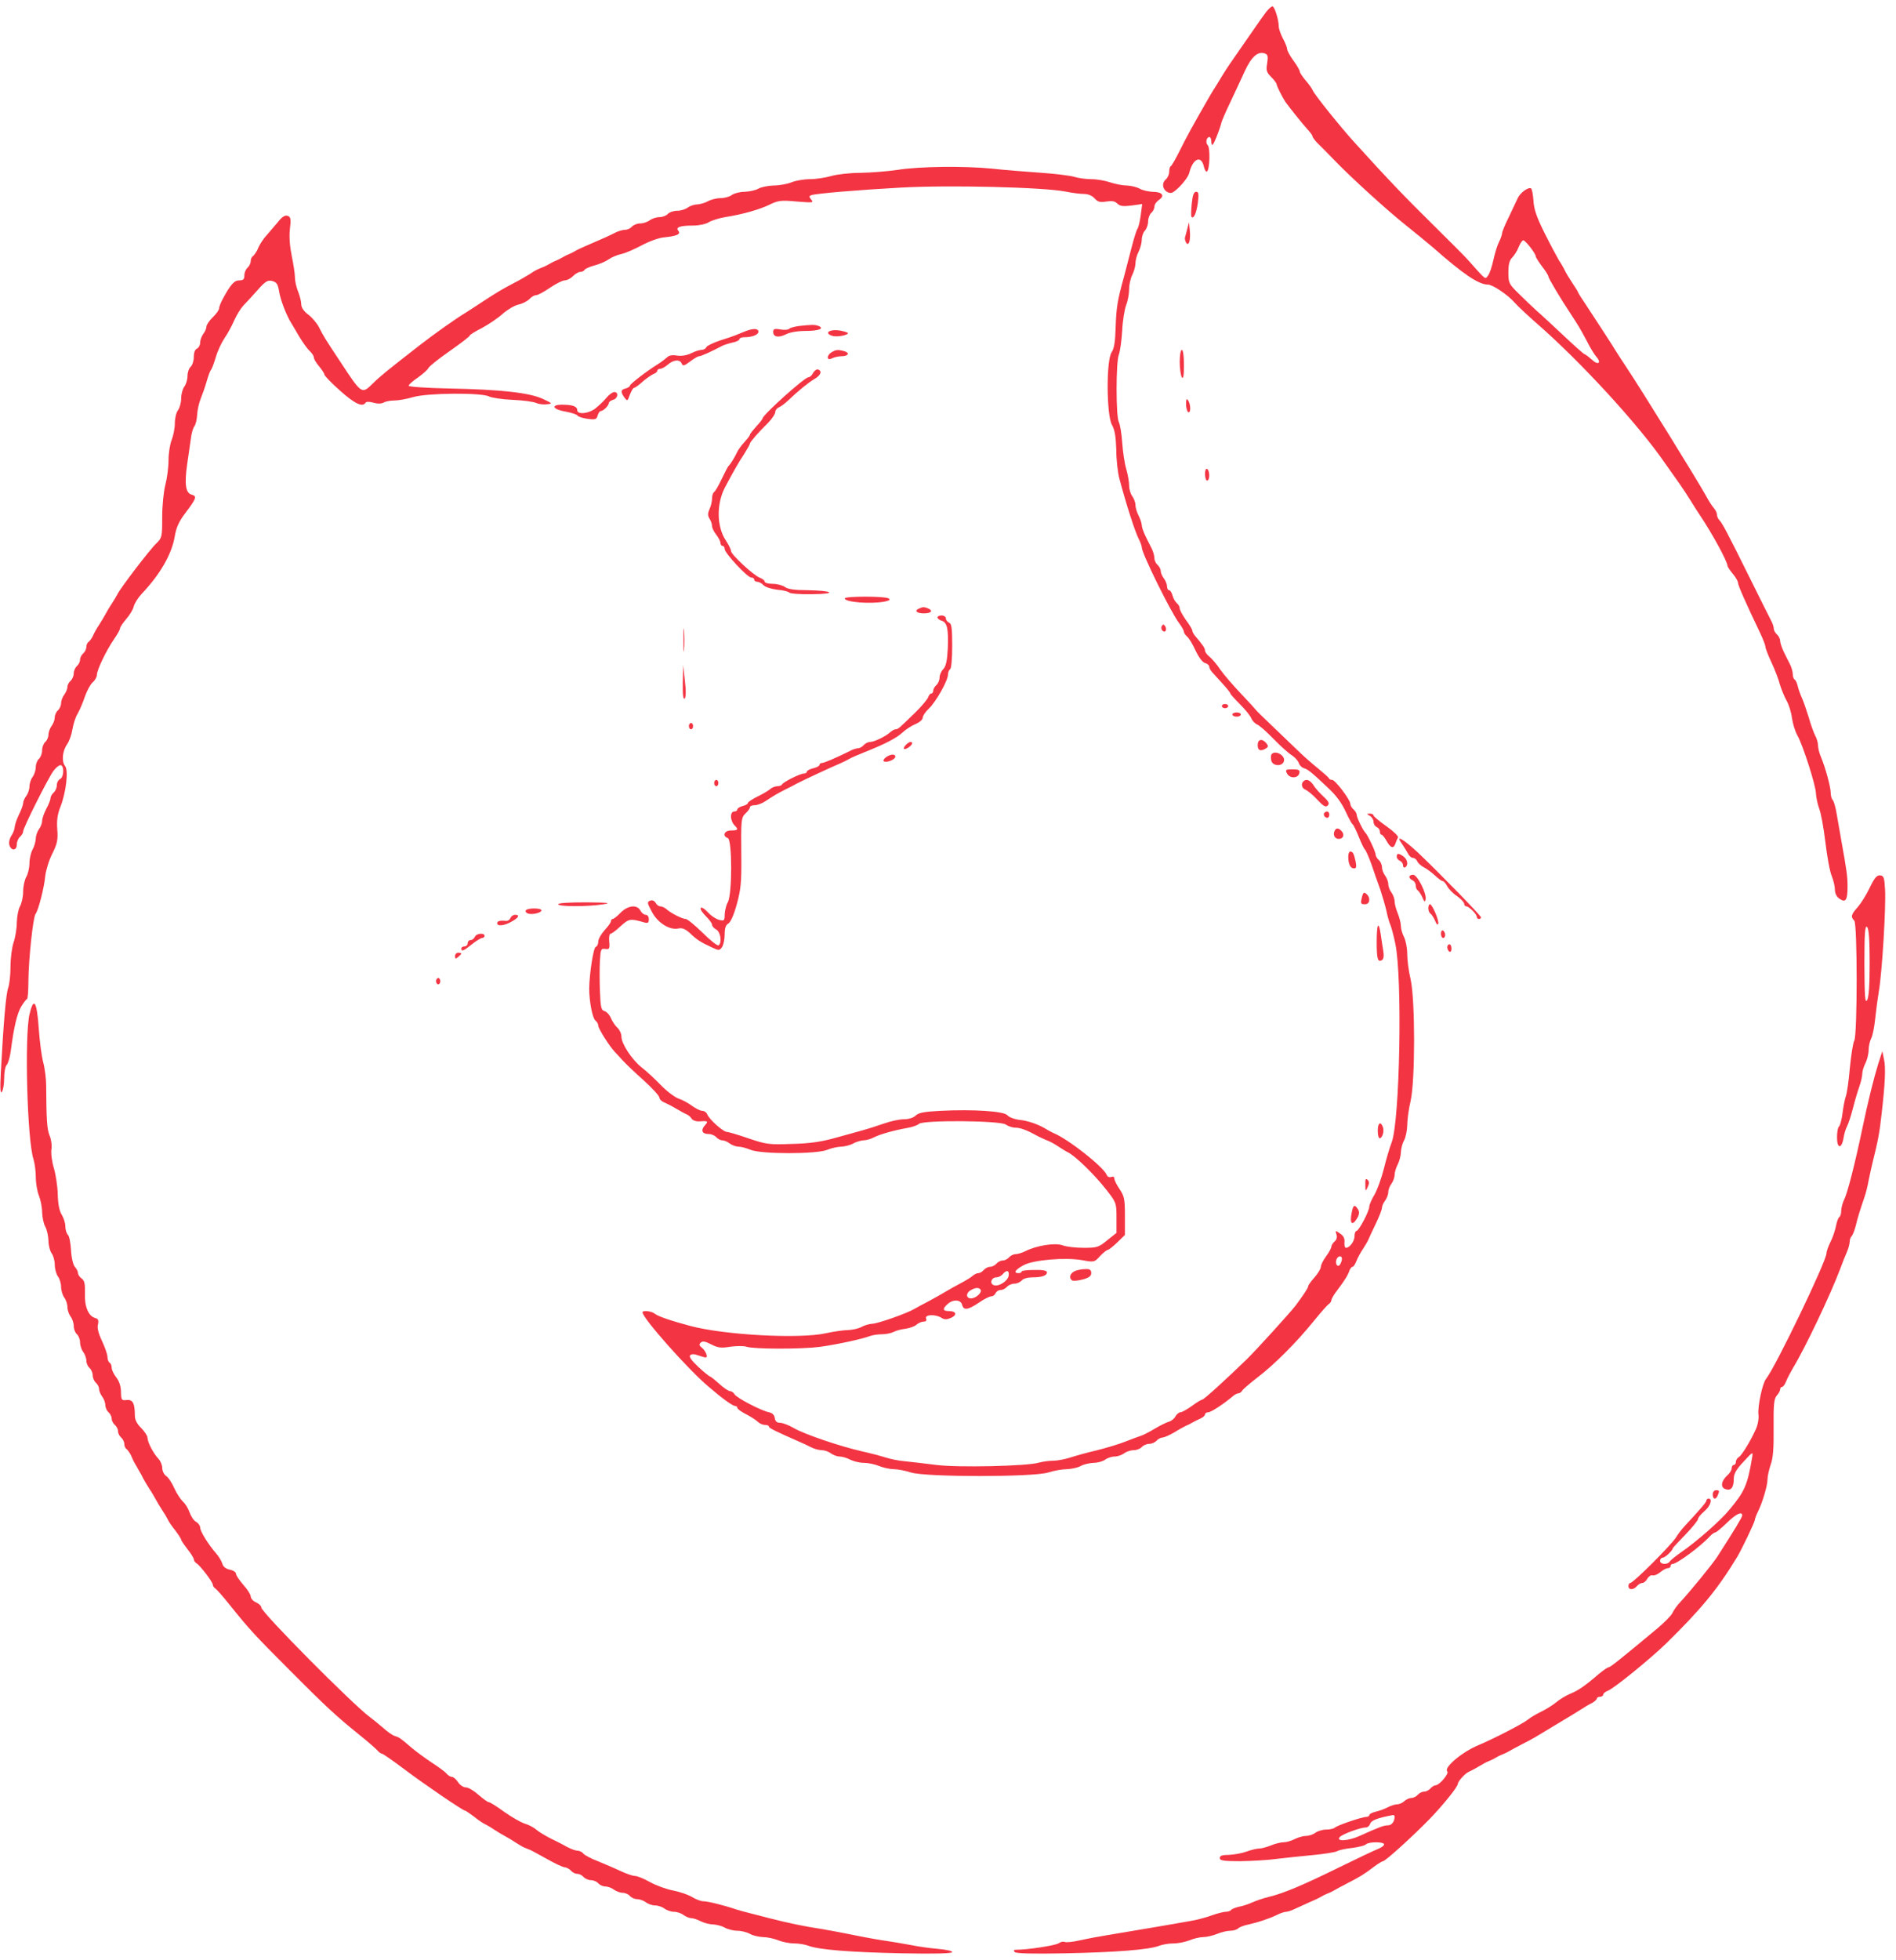  <svg  version="1.0" xmlns="http://www.w3.org/2000/svg"  width="900pt" height="930pt" viewBox="0 0 900 930"  preserveAspectRatio="xMidYMid meet">  <g transform="translate(0,930) scale(0.1,-0.1)" fill="#f33443" stroke="none"> <path d="M6010 9243 c-12 -16 -32 -44 -45 -63 -13 -19 -50 -72 -82 -118 -32 -46 -63 -91 -68 -100 -6 -9 -22 -35 -35 -57 -14 -22 -31 -49 -37 -60 -81 -140 -114 -201 -143 -260 -19 -38 -38 -71 -42 -73 -5 -2 -8 -14 -8 -27 0 -12 -7 -28 -15 -35 -21 -18 -18 -47 6 -61 18 -9 26 -6 59 26 21 21 41 49 45 64 17 70 58 87 70 29 4 -16 11 -26 15 -21 13 13 15 112 3 124 -12 12 -6 39 8 39 5 0 9 -10 9 -22 0 -12 3 -18 7 -14 7 7 31 67 40 101 2 11 22 56 43 100 21 44 52 111 69 148 32 69 63 96 96 83 13 -5 15 -14 10 -46 -6 -34 -3 -43 19 -65 14 -14 26 -30 26 -35 0 -8 28 -63 42 -84 21 -29 81 -104 103 -128 14 -15 25 -30 25 -34 0 -5 11 -20 25 -34 15 -14 50 -50 79 -80 83 -86 254 -241 341 -310 44 -35 101 -82 127 -104 144 -127 217 -176 260 -176 24 0 97 -50 129 -87 13 -15 62 -61 109 -102 207 -181 482 -481 603 -658 19 -26 49 -70 68 -96 19 -27 43 -64 54 -82 11 -19 32 -51 46 -72 54 -80 129 -217 129 -237 0 -4 11 -21 25 -38 14 -16 25 -36 25 -43 0 -12 37 -96 106 -240 13 -28 24 -56 24 -63 0 -7 13 -41 29 -75 16 -34 34 -81 40 -105 7 -23 21 -57 31 -75 11 -19 23 -56 26 -83 4 -27 15 -64 26 -83 26 -46 88 -239 88 -276 1 -16 7 -48 15 -70 9 -22 22 -95 30 -162 8 -67 21 -139 30 -159 8 -20 15 -49 15 -65 0 -17 8 -34 22 -43 29 -20 38 -7 38 58 0 47 -3 71 -30 221 -6 33 -15 87 -21 120 -5 32 -14 64 -19 69 -6 6 -10 21 -10 35 0 27 -25 119 -46 169 -8 18 -14 43 -14 55 0 12 -6 34 -14 48 -7 14 -21 52 -30 85 -10 32 -24 73 -31 89 -8 17 -17 42 -21 58 -3 15 -10 30 -15 33 -5 3 -9 14 -9 26 0 11 -6 32 -13 46 -8 15 -21 42 -30 60 -9 19 -17 42 -17 52 0 9 -7 23 -15 30 -8 7 -15 19 -15 27 0 8 -6 27 -14 41 -8 15 -51 101 -96 192 -110 222 -135 269 -149 283 -6 6 -11 18 -11 26 0 8 -7 22 -15 31 -8 9 -25 35 -37 58 -40 72 -304 499 -376 607 -26 39 -49 75 -52 80 -5 10 -97 151 -151 233 -16 23 -29 45 -29 47 0 2 -12 21 -26 42 -14 21 -30 47 -35 58 -5 11 -18 34 -29 50 -10 17 -41 75 -69 131 -38 76 -50 113 -52 153 -2 28 -7 54 -11 57 -13 8 -52 -20 -64 -47 -6 -13 -25 -53 -42 -89 -18 -36 -32 -70 -32 -77 0 -6 -6 -24 -14 -40 -8 -15 -20 -54 -27 -86 -7 -32 -18 -66 -26 -75 -14 -18 -6 -25 -94 74 -14 16 -90 92 -168 169 -126 124 -209 210 -372 390 -64 70 -190 227 -197 245 -3 8 -18 30 -34 48 -15 18 -28 37 -28 42 0 6 -13 29 -30 52 -16 22 -30 47 -30 55 0 7 -9 30 -20 50 -11 21 -20 47 -20 58 0 31 -20 95 -30 95 -5 0 -18 -12 -30 -27z m1254 -1116 c15 -19 26 -38 26 -43 0 -5 14 -27 30 -48 17 -22 30 -43 30 -48 0 -8 59 -107 109 -182 32 -49 40 -61 75 -127 15 -30 35 -62 43 -71 27 -30 9 -43 -21 -14 -16 14 -32 26 -35 26 -3 0 -46 38 -96 85 -49 46 -108 101 -130 120 -22 20 -61 57 -87 83 -45 44 -48 50 -48 100 0 37 5 57 18 70 10 10 24 32 31 50 7 18 17 32 22 32 4 0 19 -15 33 -33z"/> <path d="M4260 8494 c-47 -7 -125 -13 -175 -14 -49 0 -112 -7 -139 -15 -27 -8 -73 -15 -101 -15 -29 0 -69 -7 -88 -15 -20 -8 -58 -15 -84 -15 -26 -1 -59 -7 -73 -15 -14 -8 -43 -14 -66 -15 -22 0 -49 -7 -60 -15 -10 -8 -35 -15 -54 -15 -19 0 -46 -7 -60 -15 -14 -8 -37 -14 -51 -15 -14 0 -34 -7 -45 -15 -10 -8 -33 -15 -50 -15 -17 0 -37 -7 -44 -15 -7 -8 -25 -15 -39 -15 -15 0 -36 -7 -47 -15 -10 -8 -31 -15 -45 -15 -15 0 -32 -7 -39 -15 -7 -8 -21 -15 -32 -15 -11 0 -32 -6 -46 -13 -25 -13 -60 -29 -142 -64 -19 -8 -42 -19 -50 -24 -8 -5 -22 -12 -30 -15 -8 -3 -22 -10 -30 -15 -8 -5 -22 -12 -30 -15 -8 -3 -22 -10 -30 -15 -8 -5 -21 -11 -27 -14 -33 -13 -40 -16 -68 -35 -16 -10 -52 -31 -80 -45 -62 -33 -75 -41 -150 -90 -33 -22 -68 -44 -77 -50 -48 -29 -142 -96 -211 -149 -162 -126 -195 -153 -226 -184 -54 -53 -53 -54 -153 98 -77 116 -83 126 -104 168 -9 18 -32 45 -50 59 -22 16 -34 34 -34 50 0 13 -7 40 -15 60 -8 19 -15 50 -15 67 0 17 -7 63 -15 101 -9 44 -13 91 -9 127 6 49 4 59 -10 64 -13 5 -27 -4 -49 -32 -18 -21 -39 -46 -47 -55 -19 -20 -38 -48 -49 -76 -6 -11 -15 -24 -20 -28 -6 -3 -11 -14 -11 -24 0 -10 -7 -24 -15 -31 -8 -7 -15 -23 -15 -36 0 -19 -5 -24 -24 -24 -24 0 -41 -19 -78 -87 -10 -18 -18 -39 -18 -46 0 -7 -13 -26 -30 -42 -16 -16 -30 -36 -30 -44 0 -9 -7 -25 -15 -35 -8 -11 -15 -30 -15 -42 0 -12 -7 -24 -15 -28 -9 -3 -15 -18 -15 -39 0 -19 -7 -40 -15 -47 -8 -7 -15 -27 -15 -44 0 -17 -7 -40 -15 -50 -8 -11 -15 -36 -15 -56 0 -20 -7 -45 -15 -56 -8 -10 -15 -38 -15 -62 0 -23 -7 -59 -15 -79 -8 -19 -15 -63 -15 -97 0 -33 -7 -86 -15 -116 -8 -31 -15 -98 -15 -153 0 -95 -1 -99 -28 -125 -30 -28 -173 -215 -185 -242 -4 -8 -16 -28 -27 -45 -11 -16 -24 -39 -30 -50 -6 -11 -19 -33 -30 -50 -11 -16 -24 -40 -29 -52 -5 -11 -15 -24 -20 -28 -6 -3 -11 -14 -11 -24 0 -10 -7 -24 -15 -31 -8 -7 -15 -20 -15 -30 0 -10 -7 -23 -15 -30 -8 -7 -15 -23 -15 -35 0 -12 -7 -28 -15 -35 -8 -7 -15 -20 -15 -29 0 -10 -7 -26 -15 -37 -8 -10 -15 -29 -15 -40 0 -12 -7 -27 -15 -34 -8 -7 -15 -22 -15 -34 0 -11 -7 -30 -15 -40 -8 -11 -15 -30 -15 -42 0 -12 -7 -27 -15 -34 -8 -7 -15 -25 -15 -40 0 -15 -7 -33 -15 -40 -8 -7 -15 -25 -15 -39 0 -15 -7 -36 -15 -47 -8 -10 -15 -31 -15 -45 0 -14 -7 -34 -15 -45 -8 -10 -15 -26 -15 -34 0 -8 -9 -33 -20 -55 -11 -22 -19 -48 -20 -58 0 -10 -7 -29 -16 -42 -9 -14 -13 -33 -9 -45 9 -28 35 -26 35 4 0 13 7 29 15 36 8 7 15 18 15 26 0 16 117 250 144 287 11 15 26 27 33 27 19 0 17 -59 -2 -66 -8 -4 -15 -16 -15 -29 0 -12 -7 -28 -15 -35 -8 -7 -15 -19 -15 -26 0 -8 -9 -31 -20 -51 -11 -21 -20 -47 -20 -58 0 -11 -7 -29 -15 -39 -8 -11 -15 -31 -15 -45 -1 -14 -7 -37 -15 -51 -8 -14 -15 -43 -15 -65 0 -22 -7 -51 -15 -65 -8 -14 -15 -45 -15 -70 0 -25 -7 -56 -15 -70 -8 -14 -14 -48 -15 -76 0 -28 -7 -71 -15 -94 -8 -23 -15 -75 -15 -116 0 -40 -5 -85 -11 -101 -10 -26 -22 -158 -35 -403 -4 -75 -2 -101 5 -90 6 8 11 38 11 66 0 27 5 55 12 62 7 7 15 36 19 64 15 115 30 179 50 213 12 19 24 35 27 35 4 0 7 39 7 87 1 103 22 302 34 317 13 16 41 125 46 180 3 26 17 74 33 105 24 49 28 66 24 117 -3 43 1 72 16 109 26 67 38 171 21 191 -17 21 -13 70 9 102 11 15 22 47 26 72 4 25 15 59 25 75 10 17 25 53 34 80 10 28 26 58 37 68 11 9 20 25 20 35 0 23 44 115 81 169 16 23 29 46 29 52 0 6 13 25 29 44 16 18 33 45 36 60 4 15 21 42 38 60 89 94 143 189 157 274 7 41 20 70 50 109 52 69 56 80 31 87 -30 7 -36 50 -22 147 7 47 15 103 18 125 3 22 10 46 16 53 6 8 12 32 13 54 1 23 9 57 17 77 8 20 21 56 28 81 7 25 16 50 21 56 5 6 15 34 23 61 8 28 27 68 41 89 15 21 35 59 46 84 11 25 30 56 43 70 14 14 44 47 68 74 37 42 48 48 69 43 22 -6 27 -15 33 -49 6 -40 34 -112 56 -148 5 -8 23 -38 39 -66 17 -28 39 -59 50 -69 11 -10 20 -24 20 -31 0 -7 11 -26 25 -42 14 -17 25 -34 25 -39 0 -5 33 -40 74 -76 69 -62 107 -80 121 -58 3 6 18 6 36 1 20 -6 39 -6 50 0 10 6 33 10 52 10 18 0 58 7 88 16 66 20 325 22 361 3 12 -6 63 -14 112 -16 50 -2 100 -9 112 -15 11 -5 34 -8 50 -6 28 3 27 4 -20 26 -64 29 -197 44 -443 49 -107 2 -193 8 -193 13 0 5 20 23 44 39 24 17 46 37 49 44 3 8 48 44 101 81 53 37 96 70 96 74 0 4 26 20 58 36 31 17 75 46 98 67 23 20 56 40 75 44 19 4 42 16 52 26 10 11 24 19 33 19 8 0 37 16 65 35 28 19 60 35 70 35 11 0 28 9 39 20 11 11 26 20 34 20 8 0 18 4 21 10 3 5 25 15 48 21 23 6 53 19 67 29 14 10 41 21 60 25 19 4 62 23 96 41 35 19 82 36 106 38 61 6 81 15 68 31 -14 17 8 25 71 25 28 0 60 7 74 16 13 8 48 19 77 24 83 13 164 36 213 60 39 19 54 21 127 14 76 -6 82 -6 69 9 -11 14 -11 17 0 21 21 8 224 25 424 36 231 13 678 2 784 -19 29 -6 68 -11 86 -11 20 0 39 -8 51 -21 15 -17 26 -20 56 -15 26 4 41 2 52 -10 13 -12 27 -14 67 -9 l51 7 -7 -53 c-4 -30 -11 -58 -15 -64 -5 -5 -18 -48 -30 -95 -12 -47 -28 -107 -35 -135 -30 -108 -36 -143 -39 -236 -2 -70 -7 -102 -19 -120 -26 -36 -25 -295 1 -344 14 -24 19 -58 21 -119 0 -47 7 -109 15 -138 31 -117 74 -252 93 -288 7 -14 13 -30 13 -37 0 -28 137 -306 177 -359 13 -17 23 -36 23 -41 0 -6 7 -16 15 -23 9 -7 27 -37 40 -66 14 -30 32 -55 44 -59 12 -3 21 -11 21 -17 0 -6 6 -18 14 -27 8 -9 31 -34 50 -55 20 -22 36 -42 36 -45 0 -4 20 -26 45 -51 25 -25 50 -55 55 -68 5 -12 18 -25 27 -29 10 -3 45 -34 78 -68 33 -34 72 -69 87 -78 14 -9 29 -25 33 -36 3 -11 15 -23 26 -26 19 -6 36 -20 106 -86 46 -42 71 -76 94 -126 12 -26 25 -50 29 -53 5 -3 18 -30 30 -60 12 -30 25 -57 29 -60 4 -3 18 -34 31 -70 12 -36 31 -90 42 -120 10 -30 23 -75 29 -100 5 -25 13 -54 18 -65 5 -11 16 -51 24 -90 35 -160 22 -845 -17 -945 -10 -25 -26 -81 -37 -125 -11 -44 -31 -99 -44 -122 -14 -23 -25 -49 -25 -57 0 -22 -50 -116 -61 -116 -5 0 -9 -11 -9 -24 0 -25 -23 -56 -41 -56 -5 0 -8 12 -7 26 2 18 -4 31 -21 42 -23 16 -23 15 -17 -4 4 -14 1 -26 -9 -34 -8 -7 -15 -18 -15 -24 0 -7 -11 -27 -25 -46 -14 -19 -25 -41 -25 -50 0 -9 -14 -32 -30 -50 -16 -18 -30 -37 -30 -42 0 -8 -22 -41 -60 -92 -27 -35 -186 -210 -231 -254 -97 -94 -204 -192 -212 -192 -4 0 -26 -13 -49 -30 -22 -16 -47 -30 -54 -30 -7 0 -18 -9 -24 -19 -5 -11 -20 -23 -32 -26 -13 -4 -43 -19 -68 -34 -25 -15 -54 -30 -65 -33 -11 -4 -45 -16 -75 -28 -30 -12 -91 -30 -135 -41 -44 -10 -100 -26 -125 -34 -25 -8 -61 -15 -80 -15 -19 0 -50 -4 -68 -9 -56 -17 -388 -24 -487 -11 -49 6 -115 14 -145 17 -30 2 -73 11 -95 18 -22 7 -74 21 -115 30 -105 24 -272 81 -322 110 -24 14 -53 25 -65 25 -15 0 -23 7 -25 22 -2 15 -12 25 -28 28 -38 8 -153 68 -163 85 -4 8 -14 15 -21 15 -8 0 -31 16 -52 35 -21 19 -41 35 -44 35 -3 0 -28 20 -55 45 -33 31 -45 49 -39 55 7 7 19 7 38 0 15 -5 31 -10 36 -10 13 0 -1 33 -19 47 -12 9 -13 15 -5 23 9 9 21 7 50 -8 33 -17 48 -18 92 -11 29 4 63 4 75 0 33 -12 261 -12 347 -1 81 11 201 37 238 51 13 5 39 9 58 9 19 0 44 5 56 11 11 6 36 13 56 15 20 3 43 11 52 19 9 8 25 15 34 15 12 0 16 5 12 15 -7 19 45 21 73 3 15 -9 25 -9 46 0 30 14 25 32 -11 32 -29 0 -31 11 -6 33 26 24 63 22 69 -3 7 -28 28 -25 80 10 24 17 51 30 59 30 8 0 17 7 20 15 4 8 14 15 24 15 10 0 23 7 30 15 7 8 23 15 35 15 12 0 28 7 35 15 7 9 29 15 50 15 46 0 70 8 70 24 0 8 -20 12 -60 11 -33 0 -60 -3 -60 -7 0 -5 -7 -8 -15 -8 -26 0 -16 16 23 37 45 26 200 39 282 24 54 -10 56 -9 82 20 15 16 32 29 36 29 5 0 25 16 45 35 l37 36 0 90 c0 80 -3 94 -25 127 -14 20 -25 43 -25 50 0 9 -6 12 -15 8 -10 -3 -18 1 -22 11 -15 37 -183 170 -253 198 -8 4 -22 11 -30 16 -38 24 -89 42 -130 46 -25 3 -51 13 -58 22 -15 19 -159 29 -318 21 -78 -4 -104 -9 -118 -23 -10 -10 -33 -17 -55 -17 -21 0 -64 -9 -97 -21 -32 -11 -75 -25 -94 -30 -19 -5 -78 -22 -130 -36 -70 -20 -125 -28 -211 -30 -109 -4 -122 -2 -205 26 -49 17 -96 31 -104 31 -18 1 -84 60 -93 84 -4 9 -14 16 -23 16 -10 0 -31 11 -48 23 -17 13 -46 29 -65 35 -19 7 -57 36 -85 65 -28 29 -68 66 -89 82 -47 37 -97 113 -97 147 0 14 -9 33 -19 42 -11 10 -24 30 -31 46 -6 15 -20 30 -30 33 -16 4 -19 17 -22 93 -2 49 -2 115 0 147 3 53 5 58 25 55 20 -3 22 1 19 35 -2 20 1 37 6 37 5 0 27 16 48 36 40 36 45 37 112 18 18 -5 22 -2 22 15 0 12 -6 21 -15 21 -8 0 -19 9 -25 20 -16 30 -59 25 -94 -10 -16 -17 -33 -30 -38 -30 -4 0 -8 -5 -8 -11 0 -5 -13 -24 -30 -42 -16 -18 -30 -42 -30 -54 0 -12 -5 -23 -12 -25 -11 -4 -30 -126 -31 -198 0 -60 15 -139 29 -151 8 -6 14 -17 14 -25 0 -14 54 -99 79 -125 9 -9 25 -27 37 -40 12 -13 55 -55 98 -93 42 -38 76 -75 76 -83 0 -7 10 -18 23 -23 12 -6 30 -14 40 -20 9 -5 25 -15 35 -20 9 -6 24 -13 32 -17 8 -3 19 -13 23 -20 5 -8 21 -14 35 -13 43 3 46 1 28 -19 -21 -24 -13 -41 18 -41 13 0 29 -7 36 -15 7 -8 20 -15 29 -15 9 0 25 -7 35 -15 11 -8 30 -15 42 -15 12 0 38 -7 57 -15 51 -21 313 -21 364 0 19 8 50 15 67 15 17 1 42 7 56 15 14 8 36 14 48 15 13 0 36 6 50 14 30 15 93 33 160 45 24 4 48 13 54 19 19 19 387 16 412 -3 11 -8 32 -15 47 -15 24 0 57 -13 109 -42 8 -4 21 -10 28 -13 32 -13 39 -17 67 -35 17 -11 36 -23 43 -26 37 -18 129 -108 185 -180 46 -59 47 -62 47 -131 l0 -72 -44 -35 c-40 -33 -48 -36 -111 -36 -38 0 -83 5 -101 12 -36 13 -124 -1 -177 -28 -16 -8 -37 -14 -47 -14 -9 0 -23 -7 -30 -15 -7 -8 -20 -15 -30 -15 -10 0 -23 -7 -30 -15 -7 -8 -20 -15 -30 -15 -10 0 -23 -7 -30 -15 -7 -8 -18 -15 -26 -15 -7 0 -19 -6 -26 -12 -7 -7 -33 -23 -58 -36 -25 -13 -58 -32 -75 -42 -16 -10 -52 -30 -80 -45 -27 -14 -57 -30 -65 -35 -33 -20 -174 -70 -199 -70 -14 -1 -37 -7 -51 -15 -14 -8 -42 -14 -63 -15 -21 0 -69 -7 -106 -15 -123 -28 -483 -9 -646 35 -90 24 -151 45 -166 57 -15 13 -59 18 -59 7 0 -27 218 -273 315 -354 64 -55 113 -90 124 -90 6 0 11 -4 11 -9 0 -5 19 -19 41 -30 23 -12 48 -28 56 -36 8 -8 23 -15 34 -15 10 0 19 -3 19 -8 0 -7 31 -22 140 -70 19 -8 47 -21 62 -29 14 -7 37 -13 50 -13 12 0 32 -7 42 -15 11 -8 30 -15 42 -15 12 0 35 -7 50 -15 16 -8 45 -15 65 -15 20 0 53 -7 72 -15 20 -8 51 -15 69 -15 18 0 56 -7 83 -16 73 -22 577 -22 650 0 28 9 68 16 90 16 22 1 51 7 65 15 14 8 41 14 61 15 19 0 44 7 55 15 10 8 31 15 45 15 14 0 34 7 45 15 10 8 31 15 45 15 15 0 32 7 39 15 7 8 23 15 35 15 12 0 28 7 35 15 7 8 20 15 29 15 9 1 34 12 56 25 22 14 47 27 55 31 8 3 22 10 30 15 8 5 25 13 38 19 12 5 22 14 22 20 0 5 7 10 16 10 13 0 74 40 121 80 7 5 17 10 22 10 6 0 14 6 18 13 4 7 37 35 72 62 79 60 186 167 266 266 33 41 66 78 72 82 7 4 13 13 13 19 0 5 12 27 28 47 36 48 51 72 58 94 4 9 10 17 14 17 5 0 13 12 19 28 6 15 20 41 31 57 11 17 23 37 26 45 3 8 19 42 35 75 16 33 29 67 29 75 0 8 7 24 15 34 8 11 15 29 15 40 0 12 7 30 15 40 8 11 15 30 15 42 0 12 7 35 15 50 8 16 15 43 15 59 1 17 7 41 15 55 8 14 14 46 15 72 0 26 7 77 16 115 22 95 22 480 0 577 -9 37 -16 91 -16 119 0 29 -7 65 -15 81 -8 15 -15 39 -15 52 0 14 -7 41 -15 61 -8 19 -15 45 -15 57 0 12 -7 31 -15 42 -8 10 -15 28 -15 40 0 11 -7 29 -15 40 -8 10 -15 29 -15 40 0 12 -7 27 -15 34 -8 7 -15 19 -15 26 0 13 -38 94 -49 104 -11 10 -41 72 -41 85 0 7 -7 18 -15 25 -8 7 -15 19 -15 26 0 20 -72 114 -86 114 -7 0 -14 3 -16 8 -1 4 -25 25 -52 47 -27 22 -71 60 -96 85 -26 25 -81 78 -123 118 -42 40 -77 74 -77 76 0 1 -31 35 -69 75 -38 40 -82 91 -98 114 -15 23 -38 50 -50 60 -13 10 -23 24 -23 31 0 11 -9 25 -50 73 -5 7 -10 16 -10 21 0 5 -13 28 -30 50 -16 23 -30 48 -30 56 0 7 -6 19 -14 25 -8 7 -17 23 -20 36 -4 14 -11 25 -16 25 -6 0 -10 8 -10 18 0 10 -7 27 -15 38 -8 10 -15 26 -15 35 0 9 -7 22 -15 29 -8 7 -15 21 -15 32 0 11 -6 32 -13 46 -8 15 -21 42 -30 60 -9 19 -17 41 -17 50 0 9 -7 30 -15 46 -8 15 -15 38 -15 50 0 12 -7 31 -15 42 -8 10 -15 33 -15 50 0 17 -6 53 -14 80 -8 27 -16 83 -19 126 -3 42 -10 85 -16 96 -14 27 -14 282 0 319 6 15 13 66 16 113 2 47 11 102 19 123 8 20 14 55 14 76 0 21 7 52 15 67 8 16 15 41 15 55 0 15 7 40 15 55 8 16 15 42 15 57 0 16 7 35 15 43 8 9 15 28 15 43 0 16 7 34 15 41 8 7 15 20 15 30 0 10 10 24 22 32 29 20 15 38 -30 38 -20 1 -48 7 -62 15 -14 8 -41 14 -61 15 -20 0 -56 7 -79 15 -23 8 -63 15 -89 15 -25 0 -62 5 -81 11 -19 6 -93 15 -165 20 -71 5 -173 13 -225 19 -131 13 -348 11 -450 -6z m2110 -5166 c0 -7 -4 -19 -9 -27 -11 -17 -25 3 -17 24 7 18 26 20 26 3z m-1582 -80 c-4 -26 -48 -54 -71 -45 -21 8 -11 37 13 37 10 0 23 7 30 15 18 22 32 18 28 -7z m-133 -67 c8 -13 -23 -41 -46 -41 -24 0 -25 26 -1 39 22 13 39 14 47 2z"/> <path d="M5657 8333 c-3 -32 -4 -59 -1 -62 10 -11 23 17 30 67 5 42 4 52 -8 52 -11 0 -17 -16 -21 -57z"/> <path d="M5636 8215 c-4 -16 -9 -35 -11 -41 -2 -6 1 -17 5 -25 13 -20 22 10 18 57 l-4 39 -8 -30z"/> <path d="M3790 7753 c-19 -3 -39 -8 -44 -13 -4 -5 -24 -6 -42 -3 -27 5 -34 2 -34 -11 0 -25 25 -30 61 -12 19 10 57 16 95 16 61 0 90 12 58 24 -16 6 -32 6 -94 -1z"/> <path d="M3545 7731 c-11 -4 -31 -12 -45 -18 -14 -6 -51 -19 -84 -29 -32 -11 -61 -25 -63 -31 -3 -7 -13 -13 -23 -13 -9 0 -32 -7 -49 -16 -21 -10 -45 -14 -67 -11 -22 4 -39 1 -47 -8 -8 -7 -27 -22 -43 -32 -56 -35 -134 -95 -134 -103 0 -4 -9 -10 -20 -13 -24 -6 -25 -16 -6 -43 14 -18 15 -18 26 14 7 17 15 32 20 32 4 0 23 13 41 30 19 16 42 32 52 36 9 3 17 10 17 15 0 5 6 9 13 9 8 0 24 9 37 20 27 24 58 26 66 5 5 -13 12 -11 40 10 18 14 37 25 43 25 9 0 56 21 111 50 9 4 30 11 48 15 18 3 32 11 32 16 0 5 10 9 23 9 38 0 67 12 67 26 0 15 -21 17 -55 5z"/> <path d="M3948 7732 c-25 -5 -22 -19 5 -26 28 -7 90 9 67 17 -27 10 -55 13 -72 9z"/> <path d="M3948 7629 c-26 -15 -24 -43 1 -29 11 5 31 10 45 10 33 0 42 16 13 24 -30 8 -39 7 -59 -5z"/> <path d="M5600 7583 c0 -32 5 -65 10 -73 7 -10 10 7 10 58 0 41 -4 72 -10 72 -6 0 -10 -26 -10 -57z"/> <path d="M3860 7531 c-6 -12 -16 -21 -23 -21 -18 0 -217 -179 -217 -195 0 -3 -13 -20 -30 -38 -16 -18 -30 -35 -30 -39 0 -4 -12 -20 -26 -35 -14 -15 -30 -37 -35 -48 -11 -24 -32 -58 -40 -65 -4 -3 -18 -31 -33 -62 -15 -32 -31 -60 -37 -63 -5 -4 -9 -17 -9 -30 0 -13 -5 -36 -12 -50 -9 -21 -9 -31 0 -46 7 -10 12 -26 12 -35 0 -9 9 -27 20 -41 11 -14 20 -32 20 -39 0 -8 5 -14 10 -14 6 0 10 -7 10 -15 0 -19 108 -135 126 -135 8 0 14 -4 14 -10 0 -5 6 -10 14 -10 8 0 22 -7 31 -17 9 -9 39 -18 66 -21 27 -2 52 -9 55 -13 3 -5 51 -9 107 -8 124 1 104 17 -23 19 -58 0 -91 5 -104 15 -11 8 -37 15 -58 15 -21 0 -38 5 -38 10 0 6 -10 14 -23 19 -31 12 -137 110 -137 127 0 7 -11 29 -24 49 -44 65 -46 173 -5 252 38 72 64 118 92 160 15 24 27 45 27 49 0 7 41 54 88 100 17 18 32 40 32 49 0 8 7 18 16 22 9 3 29 18 44 32 48 46 97 86 126 103 30 17 38 38 17 45 -6 2 -17 -5 -23 -16z"/> <path d="M2878 7412 c-12 -15 -36 -37 -52 -50 -32 -25 -86 -30 -86 -8 0 18 -22 26 -72 26 -56 0 -44 -23 18 -33 27 -5 51 -13 55 -18 3 -6 25 -13 48 -16 37 -5 43 -3 48 16 3 11 10 21 15 21 12 0 38 26 38 38 0 5 9 12 20 15 23 6 28 37 6 37 -8 0 -25 -12 -38 -28z"/> <path d="M5630 7383 c0 -17 5 -35 10 -38 13 -8 13 35 0 55 -7 11 -10 7 -10 -17z"/> <path d="M5720 7051 c0 -17 5 -31 10 -31 6 0 10 11 10 24 0 14 -4 28 -10 31 -6 4 -10 -7 -10 -24z"/> <path d="M4010 6461 c0 -18 122 -28 190 -15 22 5 28 9 18 15 -17 11 -208 11 -208 0z"/> <path d="M4363 6413 c-25 -10 -12 -23 22 -23 36 0 47 13 19 24 -18 7 -23 7 -41 -1z"/> <path d="M4450 6371 c0 -5 9 -13 20 -16 26 -8 33 -39 29 -133 -3 -58 -9 -83 -21 -96 -10 -10 -18 -28 -18 -40 0 -13 -7 -29 -15 -36 -8 -7 -15 -19 -15 -26 0 -8 -4 -14 -9 -14 -5 0 -12 -8 -15 -18 -4 -10 -31 -43 -62 -73 -78 -76 -81 -79 -93 -79 -5 0 -16 -6 -23 -12 -22 -21 -78 -48 -98 -48 -9 0 -23 -7 -30 -15 -7 -8 -19 -15 -27 -15 -8 0 -27 -6 -41 -14 -56 -28 -120 -56 -131 -56 -6 0 -11 -4 -11 -9 0 -5 -13 -12 -30 -16 -16 -4 -30 -11 -30 -16 0 -5 -7 -9 -15 -9 -17 0 -99 -41 -103 -52 -2 -4 -12 -8 -22 -8 -10 0 -25 -6 -32 -12 -7 -7 -34 -23 -60 -36 -27 -13 -48 -27 -48 -32 0 -4 -11 -11 -25 -14 -14 -4 -25 -11 -25 -16 0 -6 -7 -10 -15 -10 -9 0 -15 -9 -15 -24 0 -14 7 -31 15 -40 22 -21 19 -26 -15 -26 -32 0 -43 -26 -15 -36 21 -9 21 -267 0 -304 -8 -14 -14 -40 -15 -58 0 -30 -2 -32 -27 -26 -15 4 -39 20 -54 37 -15 16 -29 25 -33 19 -3 -5 8 -22 24 -38 16 -16 30 -34 30 -41 0 -7 9 -17 20 -23 21 -11 28 -64 11 -75 -6 -3 -40 24 -76 60 -37 36 -72 65 -80 65 -16 0 -73 29 -93 48 -7 6 -20 12 -27 12 -8 0 -18 7 -23 17 -6 10 -16 14 -26 10 -15 -6 -14 -11 8 -52 27 -53 85 -89 126 -80 18 4 33 -2 55 -22 32 -31 52 -44 105 -68 32 -15 35 -15 47 1 7 10 13 37 13 61 0 30 5 45 18 52 10 6 26 41 40 93 19 69 22 105 21 218 -2 183 -1 191 21 212 11 10 20 23 20 28 0 6 10 10 23 10 12 0 36 9 52 20 36 24 51 33 90 53 17 8 44 22 60 31 31 16 162 77 205 95 14 6 32 15 40 20 8 5 40 19 70 31 99 39 155 68 183 94 16 15 44 33 63 41 19 8 34 21 34 30 0 9 13 28 29 43 33 31 91 133 91 162 0 10 5 22 10 25 6 3 10 52 10 111 0 84 -3 106 -15 110 -8 4 -15 12 -15 20 0 8 -9 14 -20 14 -11 0 -20 -4 -20 -9z"/> <path d="M3244 6265 c0 -49 1 -71 3 -48 2 23 2 64 0 90 -2 26 -3 8 -3 -42z"/> <path d="M5515 6330 c-4 -6 -3 -16 3 -22 13 -13 23 4 13 21 -7 10 -10 10 -16 1z"/> <path d="M3241 6061 c-1 -56 2 -82 9 -75 6 6 7 37 1 84 l-8 75 -2 -84z"/> <path d="M5800 5950 c0 -5 7 -10 15 -10 8 0 15 5 15 10 0 6 -7 10 -15 10 -8 0 -15 -4 -15 -10z"/> <path d="M5850 5910 c0 -5 9 -10 20 -10 11 0 20 5 20 10 0 6 -9 10 -20 10 -11 0 -20 -4 -20 -10z"/> <path d="M3270 5855 c0 -8 5 -15 10 -15 6 0 10 7 10 15 0 8 -4 15 -10 15 -5 0 -10 -7 -10 -15z"/> <path d="M5970 5765 c0 -26 14 -31 39 -16 12 8 12 12 2 25 -20 24 -41 19 -41 -9z"/> <path d="M4302 5768 c-19 -19 -14 -29 8 -16 20 13 27 28 12 28 -4 0 -13 -5 -20 -12z"/> <path d="M6035 5720 c-3 -6 -3 -19 0 -30 8 -25 50 -27 59 -3 11 28 -43 58 -59 33z"/> <path d="M4205 5707 c-10 -8 -14 -16 -9 -19 13 -8 54 9 54 22 0 14 -23 13 -45 -3z"/> <path d="M6110 5629 c14 -24 53 -22 58 4 3 14 -4 17 -33 17 -33 0 -35 -2 -25 -21z"/> <path d="M3390 5585 c0 -8 5 -15 10 -15 6 0 10 7 10 15 0 8 -4 15 -10 15 -5 0 -10 -7 -10 -15z"/> <path d="M6187 5593 c-13 -12 -7 -34 11 -40 9 -4 34 -24 55 -47 29 -31 40 -37 49 -28 10 10 6 19 -20 43 -18 17 -40 41 -48 55 -16 24 -34 30 -47 17z"/> <path d="M6287 5444 c-8 -8 1 -24 14 -24 5 0 9 7 9 15 0 15 -12 20 -23 9z"/> <path d="M6503 5429 c9 -5 17 -18 17 -28 0 -11 7 -21 15 -25 8 -3 15 -12 15 -21 0 -8 3 -15 8 -15 4 0 15 -14 24 -30 19 -34 33 -38 42 -12 3 9 8 22 12 29 3 6 -22 30 -55 53 -34 24 -61 47 -61 51 0 5 -8 9 -17 9 -17 -1 -17 -1 0 -11z"/> <path d="M6334 5355 c-7 -18 3 -35 21 -35 21 0 28 19 15 35 -16 19 -29 19 -36 0z"/> <path d="M6654 5298 c9 -13 21 -33 28 -45 6 -13 17 -23 25 -23 7 0 16 -7 20 -15 3 -9 17 -22 32 -30 14 -7 38 -25 53 -39 15 -14 31 -26 36 -26 5 0 15 -11 22 -25 7 -13 28 -35 47 -47 18 -13 33 -29 33 -35 0 -7 5 -13 10 -13 13 0 50 -37 50 -50 0 -5 5 -10 10 -10 6 0 10 3 10 8 0 8 -194 207 -297 305 -71 66 -112 90 -79 45z"/> <path d="M6400 5236 c0 -35 10 -56 27 -56 11 0 13 7 8 33 -9 39 -13 47 -26 47 -5 0 -9 -11 -9 -24z"/> <path d="M6630 5236 c0 -8 7 -16 15 -20 8 -3 15 -13 15 -21 0 -9 5 -13 10 -10 16 10 12 36 -7 51 -23 17 -33 17 -33 0z"/> <path d="M6690 5140 c0 -6 7 -13 15 -16 8 -4 15 -14 15 -24 0 -11 5 -22 11 -25 5 -4 15 -19 21 -33 9 -21 12 -23 15 -10 7 27 -39 118 -59 118 -10 0 -18 -5 -18 -10z"/> <path d="M8875 5088 c-16 -34 -42 -75 -57 -92 -31 -34 -34 -46 -16 -64 15 -15 15 -540 0 -569 -6 -10 -15 -68 -21 -129 -5 -61 -14 -121 -19 -135 -5 -13 -12 -50 -16 -81 -4 -32 -12 -60 -17 -63 -5 -4 -9 -27 -9 -51 0 -55 22 -56 31 -3 3 19 10 43 16 54 6 11 19 49 28 85 9 36 23 83 31 105 8 23 14 50 14 62 0 11 7 34 15 49 8 16 15 44 15 62 0 18 6 43 12 55 7 12 15 54 19 92 4 39 12 99 18 135 15 87 34 399 29 480 -3 56 -6 65 -23 67 -15 2 -27 -11 -50 -59z m0 -356 c0 -106 -4 -164 -12 -177 -10 -16 -12 16 -13 170 0 151 3 187 13 177 8 -9 12 -58 12 -170z"/> <path d="M6466 5048 c-9 -35 -8 -38 14 -38 23 0 27 31 6 49 -11 9 -15 7 -20 -11z"/> <path d="M2650 5010 c0 -12 141 -12 215 0 39 6 21 8 -82 9 -83 0 -133 -3 -133 -9z"/> <path d="M6780 4991 c0 -11 5 -23 11 -26 5 -4 15 -19 21 -33 6 -16 12 -22 15 -15 5 15 -28 92 -39 93 -5 0 -8 -9 -8 -19z"/> <path d="M2496 4981 c-3 -5 1 -12 10 -15 19 -7 64 3 64 15 0 12 -67 12 -74 0z"/> <path d="M2423 4945 c-3 -9 -13 -15 -22 -14 -28 3 -41 -1 -41 -11 0 -16 35 -12 69 8 33 18 40 32 16 32 -9 0 -18 -7 -22 -15z"/> <path d="M6535 4831 c0 -81 5 -98 25 -86 8 5 10 21 6 44 -3 20 -9 55 -12 79 -10 67 -19 49 -19 -37z"/> <path d="M6840 4871 c0 -12 5 -21 10 -21 6 0 10 6 10 14 0 8 -4 18 -10 21 -5 3 -10 -3 -10 -14z"/> <path d="M2254 4855 c-4 -8 -12 -15 -20 -15 -8 0 -14 -7 -14 -15 0 -8 -7 -15 -15 -15 -8 0 -15 -4 -15 -10 0 -16 10 -12 50 20 21 17 43 30 49 30 6 0 11 5 11 10 0 16 -40 12 -46 -5z"/> <path d="M6870 4806 c0 -8 5 -18 10 -21 6 -3 10 3 10 14 0 12 -4 21 -10 21 -5 0 -10 -6 -10 -14z"/> <path d="M2160 4764 c0 -14 3 -14 15 -4 8 7 15 14 15 16 0 2 -7 4 -15 4 -8 0 -15 -7 -15 -16z"/> <path d="M2070 4645 c0 -8 5 -15 10 -15 6 0 10 7 10 15 0 8 -4 15 -10 15 -5 0 -10 -7 -10 -15z"/> <path d="M140 4488 c-24 -107 -11 -596 19 -688 6 -19 11 -58 11 -86 0 -28 7 -68 15 -87 8 -20 15 -56 15 -79 1 -24 7 -54 15 -68 8 -14 14 -43 15 -66 0 -22 7 -49 15 -60 8 -10 15 -35 15 -55 0 -19 7 -44 15 -55 8 -10 15 -33 15 -50 0 -16 7 -39 15 -50 8 -10 15 -31 15 -45 0 -14 7 -34 15 -45 8 -10 15 -31 15 -45 0 -15 7 -32 15 -39 8 -7 15 -24 15 -39 0 -14 7 -35 15 -45 8 -11 15 -30 15 -42 0 -12 7 -27 15 -34 8 -7 15 -23 15 -35 0 -12 7 -28 15 -35 8 -7 15 -20 15 -29 0 -10 7 -26 15 -37 8 -10 15 -29 15 -40 0 -12 7 -27 15 -34 8 -7 15 -20 15 -30 0 -10 7 -23 15 -30 8 -7 15 -20 15 -30 0 -10 7 -23 15 -30 8 -7 15 -21 15 -31 0 -10 5 -21 11 -24 5 -4 14 -17 20 -28 5 -12 13 -30 19 -40 5 -9 15 -25 20 -35 6 -9 15 -26 20 -37 6 -11 19 -33 30 -50 11 -16 24 -39 30 -50 6 -11 19 -33 30 -50 11 -16 23 -37 27 -45 3 -8 19 -31 35 -51 15 -20 28 -40 28 -44 0 -4 14 -24 30 -45 17 -21 30 -43 30 -48 0 -6 6 -15 13 -19 18 -11 77 -89 77 -101 0 -6 6 -15 13 -19 6 -4 37 -39 68 -78 90 -112 115 -140 284 -309 170 -171 221 -218 330 -306 38 -30 75 -63 84 -72 8 -10 19 -18 24 -18 4 0 52 -33 105 -73 97 -73 279 -197 289 -197 3 0 22 -13 42 -28 20 -16 43 -32 51 -35 8 -4 29 -16 45 -27 17 -11 39 -24 50 -30 11 -6 34 -19 50 -30 17 -11 37 -23 45 -26 8 -3 20 -8 25 -10 6 -2 42 -22 80 -43 39 -22 77 -40 86 -40 9 -1 22 -8 29 -16 7 -8 20 -15 30 -15 10 0 23 -7 30 -15 7 -8 23 -15 35 -15 12 0 28 -7 35 -15 7 -8 22 -15 34 -15 11 0 30 -7 40 -15 11 -8 30 -15 42 -15 12 0 27 -7 34 -15 7 -8 22 -15 34 -15 12 0 31 -7 42 -15 10 -8 30 -15 44 -15 14 0 34 -7 44 -15 11 -8 31 -15 45 -15 14 0 35 -7 45 -15 11 -8 27 -15 37 -15 9 0 30 -7 45 -15 16 -8 43 -15 59 -15 17 -1 41 -7 55 -15 14 -8 41 -15 60 -15 19 0 46 -7 60 -15 14 -8 41 -14 61 -15 20 0 53 -7 72 -15 20 -8 54 -15 76 -15 22 0 52 -5 68 -11 49 -19 200 -31 446 -36 152 -3 237 -1 237 6 0 5 -30 12 -67 15 -38 3 -93 11 -123 17 -30 6 -95 17 -145 24 -49 8 -121 22 -160 30 -38 8 -99 19 -135 25 -63 9 -146 26 -240 50 -25 7 -63 16 -85 22 -22 5 -53 14 -70 19 -58 20 -136 39 -157 39 -11 0 -35 9 -53 20 -18 11 -59 25 -90 31 -32 6 -81 24 -110 40 -28 16 -60 29 -71 29 -11 0 -42 11 -70 24 -27 13 -75 33 -106 46 -32 12 -62 28 -69 36 -6 8 -19 14 -28 14 -9 0 -29 7 -46 16 -16 9 -52 28 -80 41 -27 14 -59 33 -70 43 -11 10 -36 23 -56 29 -19 6 -63 32 -97 56 -34 25 -66 45 -72 45 -5 0 -27 16 -49 35 -21 19 -48 35 -59 35 -12 0 -29 11 -38 25 -9 14 -22 25 -29 25 -7 0 -18 7 -25 15 -6 8 -37 31 -68 51 -32 21 -75 53 -97 71 -56 48 -59 50 -81 57 -11 3 -36 21 -56 39 -20 17 -49 41 -64 52 -81 60 -514 496 -514 519 0 7 -11 18 -25 24 -14 6 -25 19 -25 28 0 9 -16 34 -35 55 -19 22 -35 45 -35 53 0 7 -13 16 -29 19 -19 4 -32 14 -36 29 -4 13 -17 34 -29 48 -37 42 -76 105 -76 123 0 9 -9 21 -19 27 -11 5 -24 25 -31 44 -6 18 -20 42 -32 52 -11 11 -30 39 -41 64 -11 25 -28 51 -39 58 -10 7 -18 24 -18 38 0 13 -8 32 -17 42 -25 26 -53 80 -53 101 0 9 -14 30 -30 46 -20 20 -30 39 -30 59 0 59 -10 77 -39 74 -24 -3 -26 0 -27 38 0 26 -8 51 -22 69 -12 15 -22 36 -22 46 0 10 -4 21 -10 24 -5 3 -10 16 -10 27 0 12 -12 46 -26 76 -17 36 -24 63 -19 79 4 19 1 26 -13 30 -32 8 -52 55 -49 118 1 44 -2 59 -15 69 -10 7 -18 19 -18 26 0 8 -7 21 -15 30 -8 9 -16 42 -18 78 -2 34 -8 67 -15 74 -7 7 -12 25 -12 40 0 16 -8 40 -17 55 -11 17 -18 50 -19 97 -1 39 -10 96 -19 126 -9 30 -14 70 -11 88 3 18 -1 47 -9 65 -12 30 -15 72 -16 237 0 30 -6 80 -14 110 -8 30 -17 101 -21 158 -9 132 -24 156 -44 70z"/> <path d="M8916 4254 c-21 -68 -49 -179 -76 -309 -34 -163 -71 -308 -86 -336 -7 -15 -14 -39 -14 -53 0 -14 -4 -27 -9 -30 -5 -3 -12 -22 -16 -43 -4 -20 -15 -54 -26 -75 -10 -20 -19 -45 -19 -54 0 -37 -242 -540 -287 -596 -17 -21 -40 -130 -36 -168 3 -20 -3 -50 -12 -70 -26 -58 -67 -124 -81 -133 -8 -4 -14 -15 -14 -22 0 -8 -4 -15 -10 -15 -5 0 -10 -7 -10 -16 0 -9 -9 -23 -19 -32 -31 -27 -36 -59 -10 -67 26 -9 39 8 39 50 0 23 12 44 46 80 45 49 46 49 41 20 -22 -132 -36 -162 -109 -249 -43 -52 -157 -152 -229 -201 -24 -17 -48 -36 -52 -42 -11 -18 -47 -16 -47 2 0 8 6 15 13 15 11 0 47 34 47 44 0 2 27 31 60 65 33 34 60 68 60 74 0 7 14 23 30 37 29 24 41 60 20 60 -5 0 -10 -4 -10 -9 0 -8 -27 -39 -103 -121 -13 -14 -32 -38 -42 -55 -24 -37 -202 -215 -216 -215 -5 0 -9 -7 -9 -15 0 -19 24 -19 40 0 7 8 18 15 26 15 7 0 18 9 24 21 7 11 18 18 25 15 7 -2 23 4 36 15 12 10 28 19 36 19 7 0 13 5 13 10 0 6 4 10 9 10 21 0 136 85 179 133 9 9 20 17 25 17 4 0 28 20 54 45 43 42 73 57 73 35 0 -8 -37 -69 -118 -195 -25 -38 -123 -158 -177 -217 -14 -14 -30 -37 -36 -50 -6 -13 -38 -45 -71 -73 -174 -145 -224 -185 -232 -185 -5 0 -26 -15 -47 -32 -66 -57 -97 -78 -136 -94 -21 -9 -51 -27 -67 -41 -16 -13 -48 -33 -71 -44 -23 -11 -51 -28 -62 -37 -21 -18 -158 -89 -236 -122 -77 -32 -165 -106 -147 -124 10 -10 -38 -66 -56 -66 -6 0 -17 -7 -24 -15 -7 -8 -20 -15 -30 -15 -10 0 -23 -7 -30 -15 -7 -8 -21 -15 -31 -15 -9 0 -24 -7 -33 -15 -8 -8 -23 -15 -33 -15 -10 0 -30 -6 -45 -14 -15 -8 -40 -17 -57 -21 -17 -4 -31 -11 -31 -16 0 -5 -7 -9 -15 -9 -20 0 -138 -40 -149 -51 -6 -5 -24 -9 -41 -9 -17 0 -40 -7 -51 -15 -10 -8 -30 -15 -44 -15 -14 0 -38 -7 -54 -15 -15 -8 -39 -15 -52 -15 -14 0 -41 -7 -61 -15 -19 -8 -45 -15 -57 -15 -11 0 -39 -7 -61 -15 -22 -8 -59 -14 -82 -15 -31 0 -43 -4 -43 -15 0 -12 17 -15 98 -15 53 1 131 5 172 11 41 5 118 13 171 18 53 5 104 13 115 18 10 6 43 13 73 16 30 4 59 11 65 17 13 13 86 13 86 0 0 -6 -12 -15 -27 -21 -16 -6 -100 -46 -188 -89 -171 -84 -263 -123 -335 -140 -25 -6 -59 -18 -77 -26 -17 -8 -45 -17 -62 -20 -17 -4 -34 -11 -37 -15 -3 -5 -15 -9 -27 -9 -12 -1 -40 -8 -62 -16 -22 -8 -60 -19 -85 -24 -52 -10 -311 -54 -415 -71 -38 -6 -96 -17 -128 -24 -32 -8 -65 -11 -73 -8 -8 3 -20 0 -28 -6 -12 -10 -146 -31 -200 -31 -14 0 -17 -3 -9 -11 7 -7 86 -9 239 -6 241 5 400 17 447 36 16 6 46 11 68 11 22 0 56 7 76 15 19 8 49 15 65 15 16 0 45 7 65 15 19 8 47 15 62 15 15 0 32 5 38 11 6 6 29 15 50 19 45 10 97 27 136 46 16 8 35 14 42 14 7 0 26 6 42 14 15 7 46 21 68 31 22 9 47 21 55 26 8 5 22 12 30 15 8 3 22 9 30 14 8 5 38 21 65 35 62 32 80 43 126 78 20 15 40 27 44 27 11 0 143 120 219 198 67 69 136 155 136 169 1 12 33 48 50 56 8 4 23 11 33 17 9 5 25 15 35 20 9 6 24 13 32 16 8 3 22 10 30 15 8 5 22 12 30 15 8 3 22 9 30 14 8 5 38 21 65 35 28 14 57 30 65 35 8 5 55 33 103 62 49 29 101 61 115 70 15 10 37 23 50 29 12 7 22 16 22 21 0 4 7 8 15 8 8 0 15 5 15 10 0 6 10 14 23 19 31 13 196 147 276 224 167 164 244 257 338 412 21 35 83 165 83 174 0 5 6 22 14 38 22 44 46 125 46 154 0 15 7 46 15 70 12 32 15 80 14 177 -1 110 2 136 15 151 9 10 16 23 16 29 0 7 4 12 9 12 5 0 14 12 20 28 6 15 21 43 32 62 57 93 179 350 224 470 9 25 23 60 31 78 8 18 14 41 14 50 0 10 4 22 9 27 6 6 14 28 20 50 9 38 16 61 42 138 6 17 15 52 19 77 5 25 14 65 20 90 24 95 32 138 41 220 17 146 21 224 12 264 l-8 39 -19 -59z m-2296 -3573 c0 -23 -14 -41 -32 -41 -19 0 -41 -8 -136 -51 -52 -23 -111 -27 -93 -5 12 14 98 46 125 46 8 0 17 8 20 18 6 16 34 27 109 41 4 0 7 -3 7 -8z"/> <path d="M6540 3935 c0 -19 4 -35 9 -35 13 0 23 34 15 54 -11 28 -24 18 -24 -19z"/> <path d="M6481 3680 c0 -33 1 -34 11 -12 8 17 8 26 0 34 -9 9 -12 4 -11 -22z"/> <path d="M6416 3545 c-10 -49 2 -63 24 -28 13 21 14 32 6 46 -16 25 -23 21 -30 -18z"/> <path d="M5103 3270 c-24 -10 -31 -34 -13 -45 5 -3 28 -1 50 5 29 8 40 16 40 30 0 15 -7 20 -27 19 -16 0 -38 -4 -50 -9z"/> <path d="M8130 2210 c0 -24 15 -27 24 -4 9 22 8 24 -9 24 -8 0 -15 -9 -15 -20z"/> </g> </svg> 